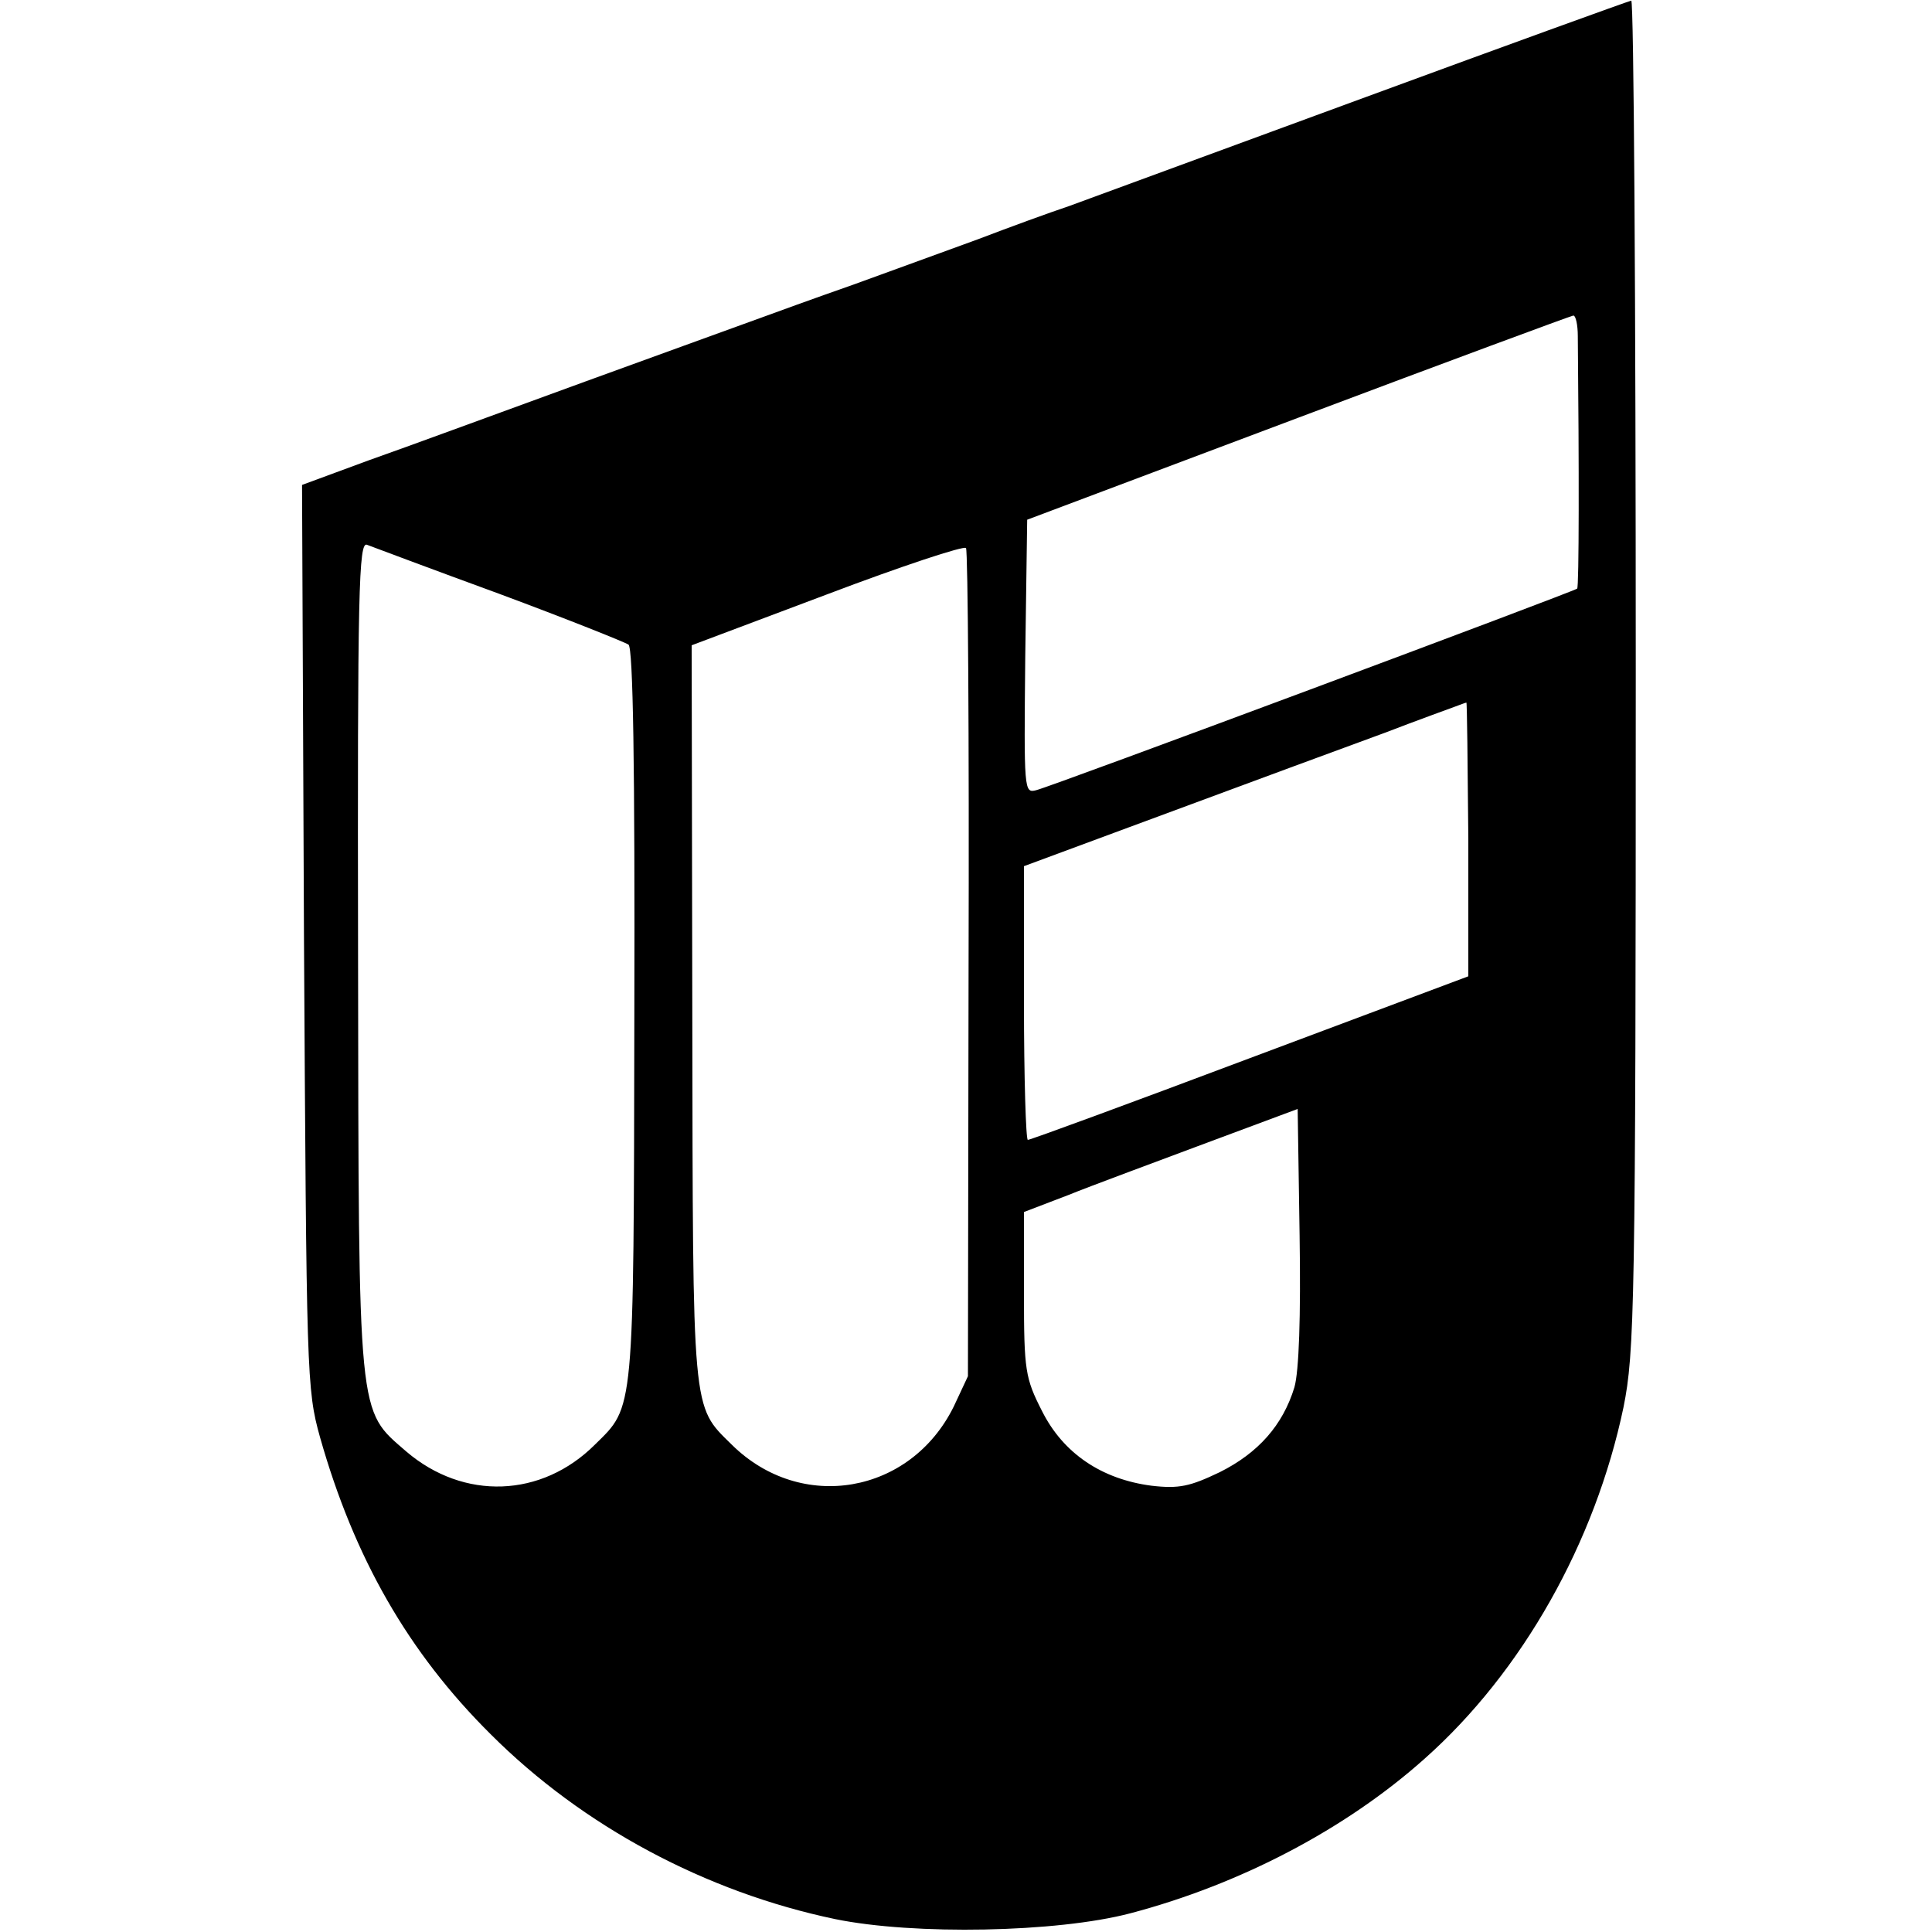 <?xml version="1.0" standalone="no"?>
<!DOCTYPE svg PUBLIC "-//W3C//DTD SVG 20010904//EN"
 "http://www.w3.org/TR/2001/REC-SVG-20010904/DTD/svg10.dtd">
<svg version="1.0" xmlns="http://www.w3.org/2000/svg"
 width="300pt" height="300pt" viewBox="0 0 300 300"
 preserveAspectRatio="xMidYMid meet">
<g transform="translate(0,300) scale(0.1,-0.1)"
fill="#000000" stroke="none">
<path d="M2120 2849 c-223 -82 -430 -158 -460 -169 -30 -10 -93 -33 -140 -51
-47 -17 -134 -49 -195 -71 -60 -21 -126 -45 -145 -52 -19 -7 -141 -51 -270
-98 -129 -47 -281 -103 -338 -123 l-103 -38 3 -701 c4 -682 4 -703 25 -778 53
-187 137 -334 265 -461 143 -143 334 -245 535 -287 122 -25 344 -21 458 9 171
45 335 131 457 240 152 135 265 336 309 546 17 85 19 154 19 1138 0 576 -3
1047 -7 1046 -5 -1 -190 -68 -413 -150z m330 -371 c2 -200 2 -390 -1 -392 -6
-5 -818 -308 -840 -313 -19 -5 -19 -1 -17 207 l3 213 420 158 c231 87 423 158
428 159 4 0 7 -15 7 -32z m-1675 -400 c105 -39 195 -75 201 -79 7 -6 10 -185
9 -576 -1 -622 0 -606 -61 -666 -83 -83 -204 -87 -293 -11 -76 66 -74 44 -75
770 -1 569 1 644 14 638 8 -3 101 -38 205 -76z m729 -576 l-1 -639 -22 -47
c-67 -136 -237 -166 -345 -59 -62 61 -60 44 -61 669 l-1 572 210 79 c116 44
213 76 216 72 3 -4 5 -295 4 -647z m776 195 l0 -213 -339 -127 c-186 -70 -341
-127 -345 -127 -3 0 -6 96 -6 213 l0 212 162 60 c254 94 297 110 398 147 52
20 102 38 110 41 8 3 16 6 17 6 1 1 2 -95 3 -212z m-270 -851 c-18 -59 -56
-102 -116 -132 -46 -22 -63 -26 -106 -21 -77 10 -137 50 -170 116 -26 51 -28
63 -28 182 l0 127 68 26 c37 15 132 50 212 80 l145 54 3 -196 c2 -128 -1 -211
-8 -236z"/>
</g>
</svg>
